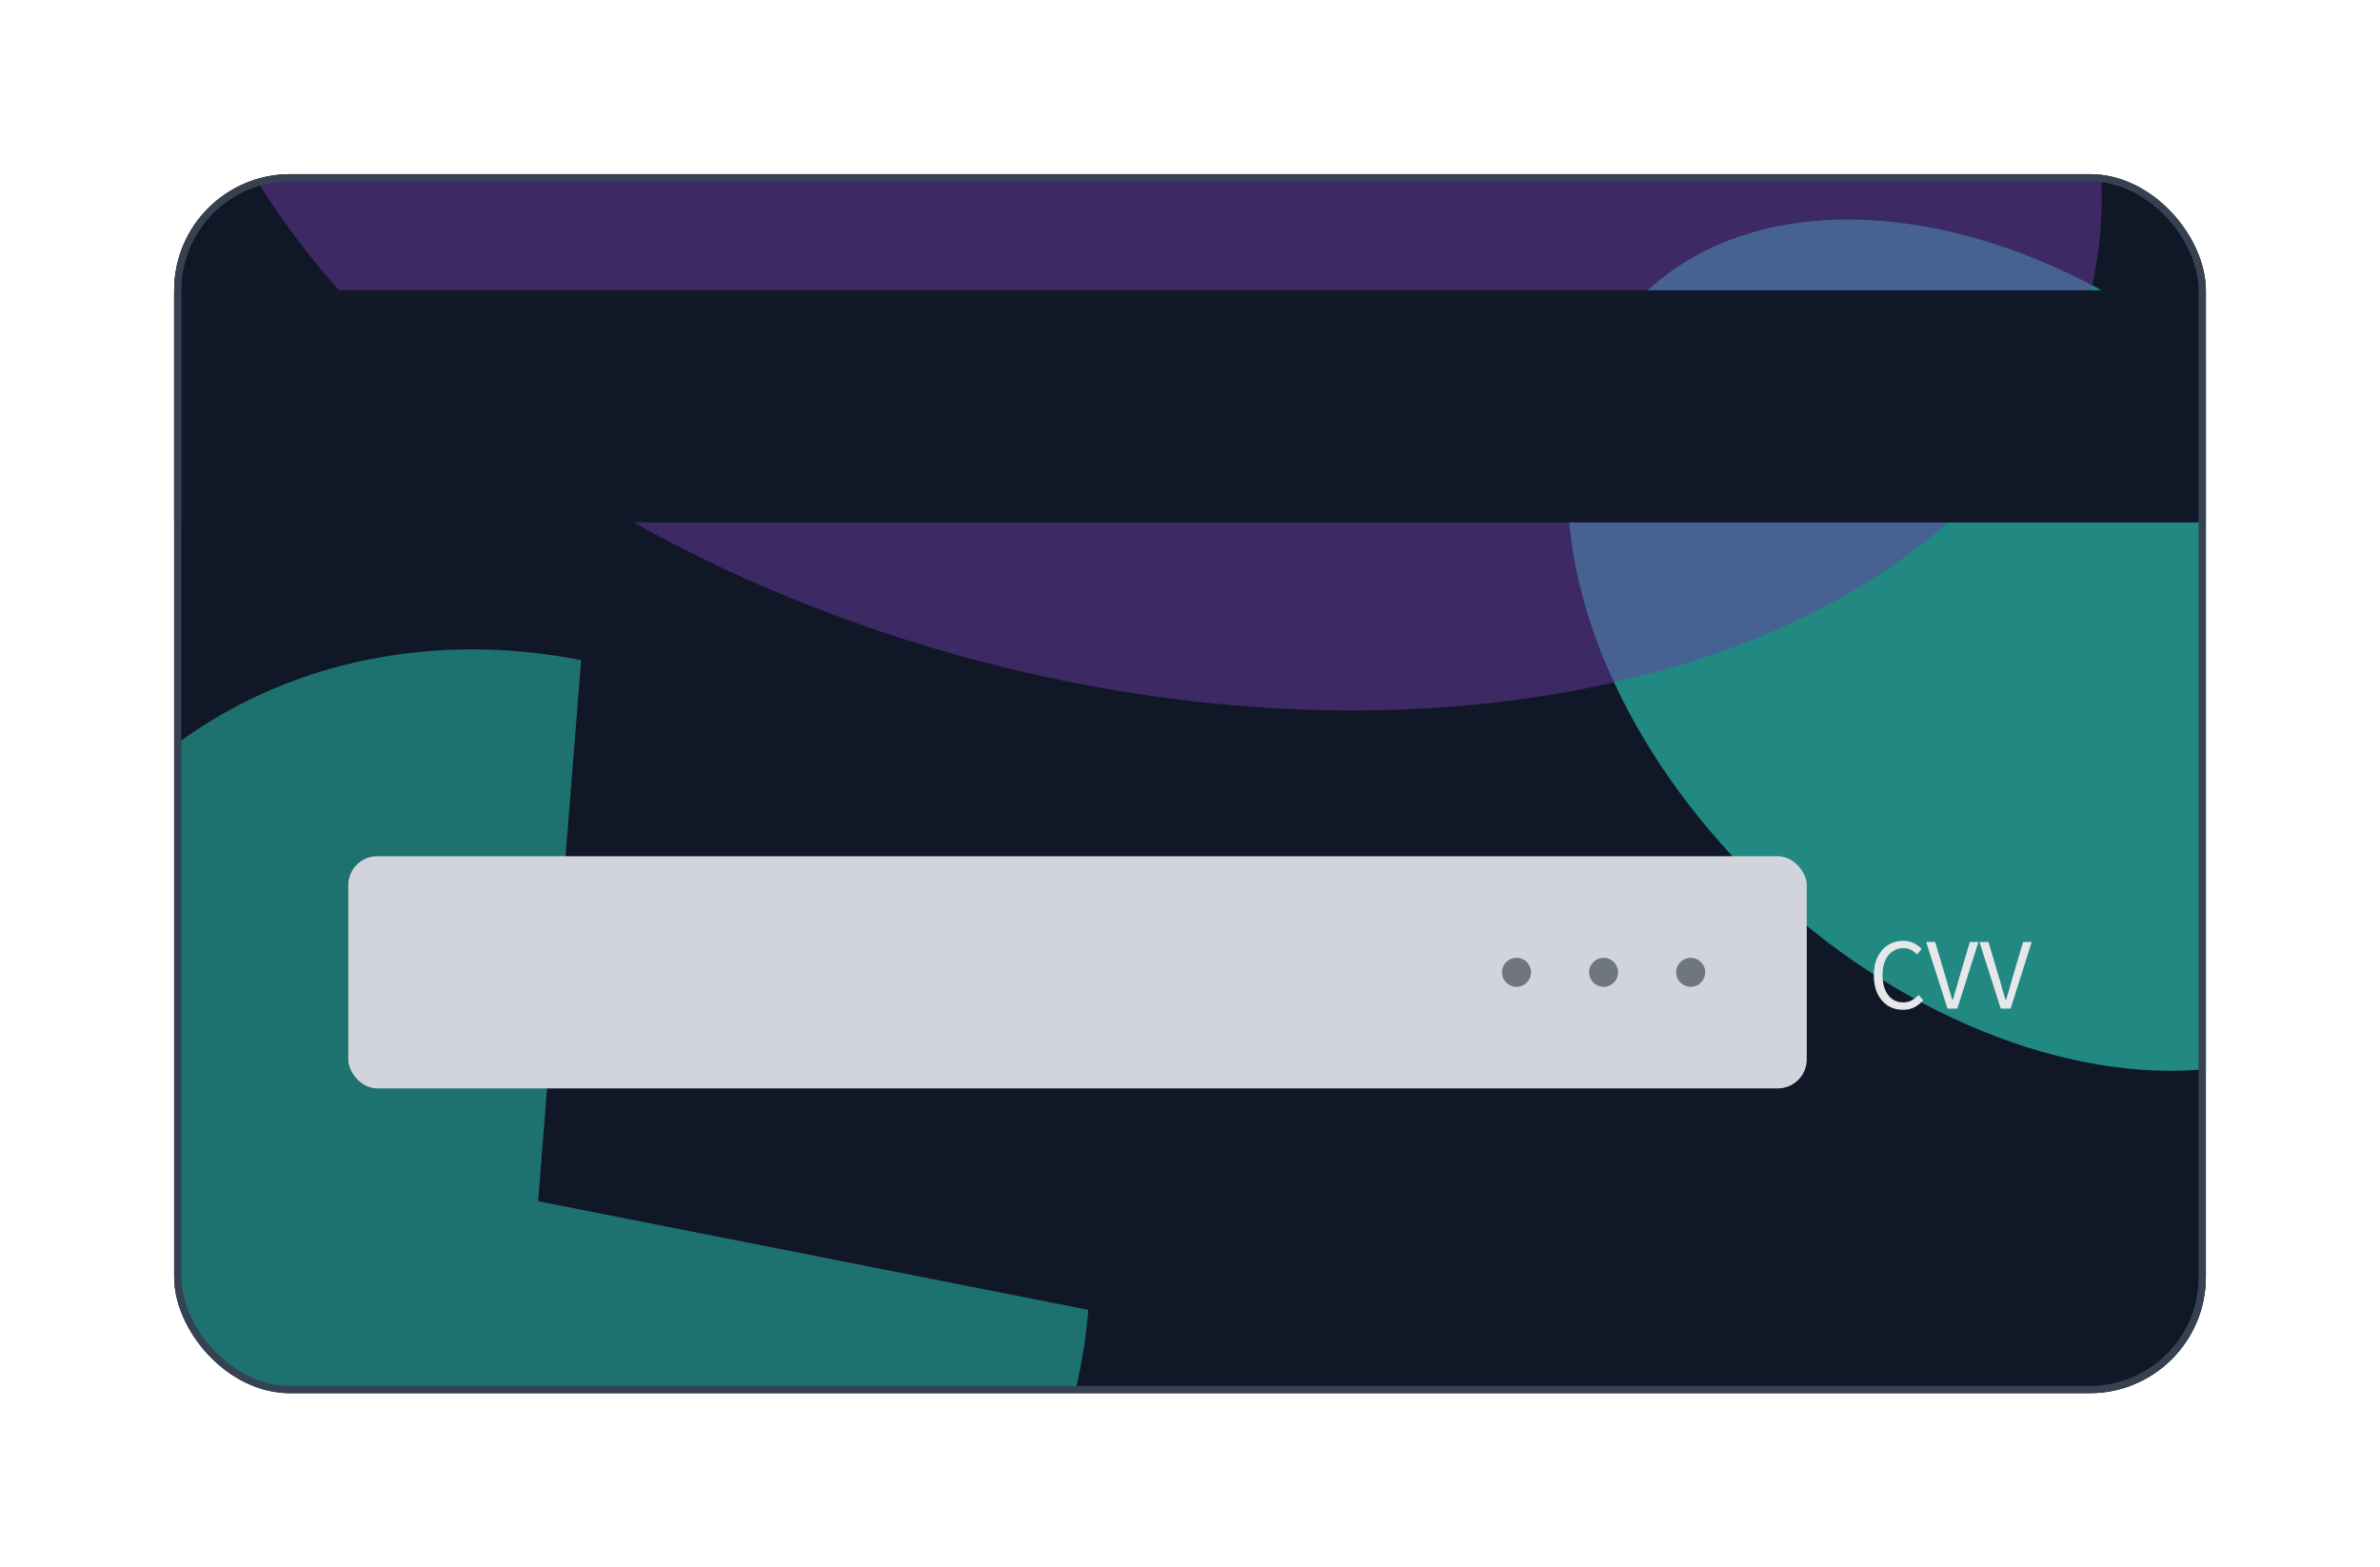 <svg width="328" height="216" viewBox="0 0 328 216" fill="none" xmlns="http://www.w3.org/2000/svg">
<g filter="url(#filter0_d_202_175)">
<g clip-path="url(#clip0_202_175)">
<rect x="24" y="20" width="280" height="168" rx="16" fill="#111827"/>
<path d="M80.09 86.981C65.094 84.019 50.087 85.498 36.967 91.228C23.847 96.959 13.203 106.685 6.381 119.177C-0.441 131.668 -3.135 146.364 -1.359 161.405C0.416 176.447 6.581 191.159 16.355 203.681C26.13 216.202 39.075 225.972 53.554 231.753C68.033 237.535 83.395 239.068 97.698 236.161C112.001 233.253 124.603 226.035 133.909 215.418C143.215 204.801 148.808 191.263 149.981 176.516L74.161 161.544L80.09 86.981Z" fill="#2DD4BF" fill-opacity="0.8"/>
<ellipse cx="276.908" cy="84.91" rx="69.876" ry="47.544" transform="rotate(42.145 276.908 84.91)" fill="#2DD4BF"/>
<ellipse opacity="0.5" cx="156.595" cy="2.772" rx="87.059" ry="135.753" transform="rotate(-75 156.595 2.772)" fill="#A855F7"/>
<g filter="url(#filter1_b_202_175)">
<rect x="24" y="20" width="280" height="168" fill="#111827" fill-opacity="0.4"/>
</g>
<rect x="24" y="36" width="280" height="32" fill="#111827"/>
<rect x="48" y="114" width="201" height="32" rx="4" fill="#D1D5DB"/>
<circle opacity="0.5" cx="209" cy="130" r="2" fill="#111827"/>
<circle opacity="0.5" cx="221" cy="130" r="2" fill="#111827"/>
<circle opacity="0.5" cx="233" cy="130" r="2" fill="#111827"/>
<path d="M262.242 135.168C261.476 135.168 260.79 134.981 260.184 134.608C259.586 134.225 259.11 133.679 258.756 132.97C258.41 132.261 258.238 131.407 258.238 130.408C258.238 129.419 258.415 128.569 258.77 127.86C259.124 127.151 259.61 126.605 260.226 126.222C260.842 125.839 261.537 125.648 262.312 125.648C262.872 125.648 263.366 125.765 263.796 125.998C264.225 126.222 264.57 126.483 264.832 126.782L264.202 127.538C263.959 127.277 263.684 127.067 263.376 126.908C263.068 126.749 262.718 126.67 262.326 126.67C261.747 126.67 261.238 126.824 260.8 127.132C260.37 127.431 260.034 127.855 259.792 128.406C259.558 128.957 259.442 129.615 259.442 130.38C259.442 131.145 259.558 131.813 259.792 132.382C260.025 132.942 260.352 133.376 260.772 133.684C261.201 133.992 261.705 134.146 262.284 134.146C262.722 134.146 263.114 134.053 263.46 133.866C263.805 133.679 264.122 133.427 264.412 133.11L265.056 133.838C264.692 134.258 264.281 134.585 263.824 134.818C263.366 135.051 262.839 135.168 262.242 135.168ZM268.393 135L265.453 125.816H266.699L268.169 130.772C268.337 131.313 268.482 131.822 268.603 132.298C268.734 132.765 268.888 133.269 269.065 133.81H269.121C269.289 133.269 269.438 132.765 269.569 132.298C269.7 131.822 269.844 131.313 270.003 130.772L271.473 125.816H272.663L269.751 135H268.393ZM275.735 135L272.795 125.816H274.041L275.511 130.772C275.679 131.313 275.824 131.822 275.945 132.298C276.076 132.765 276.23 133.269 276.407 133.81H276.463C276.631 133.269 276.78 132.765 276.911 132.298C277.042 131.822 277.186 131.313 277.345 130.772L278.815 125.816H280.005L277.093 135H275.735Z" fill="#E5E7EB"/>
</g>
<rect x="24.5" y="20.5" width="279" height="167" rx="15.5" stroke="#374151"/>
</g>
<defs>
<filter id="filter0_d_202_175" x="0" y="0" width="328" height="216" filterUnits="userSpaceOnUse" color-interpolation-filters="sRGB">
<feFlood flood-opacity="0" result="BackgroundImageFix"/>
<feColorMatrix in="SourceAlpha" type="matrix" values="0 0 0 0 0 0 0 0 0 0 0 0 0 0 0 0 0 0 127 0" result="hardAlpha"/>
<feOffset dy="4"/>
<feGaussianBlur stdDeviation="12"/>
<feComposite in2="hardAlpha" operator="out"/>
<feColorMatrix type="matrix" values="0 0 0 0 0 0 0 0 0 0 0 0 0 0 0 0 0 0 0.25 0"/>
<feBlend mode="normal" in2="BackgroundImageFix" result="effect1_dropShadow_202_175"/>
<feBlend mode="normal" in="SourceGraphic" in2="effect1_dropShadow_202_175" result="shape"/>
</filter>
<filter id="filter1_b_202_175" x="-24" y="-28" width="376" height="264" filterUnits="userSpaceOnUse" color-interpolation-filters="sRGB">
<feFlood flood-opacity="0" result="BackgroundImageFix"/>
<feGaussianBlur in="BackgroundImageFix" stdDeviation="24"/>
<feComposite in2="SourceAlpha" operator="in" result="effect1_backgroundBlur_202_175"/>
<feBlend mode="normal" in="SourceGraphic" in2="effect1_backgroundBlur_202_175" result="shape"/>
</filter>
<clipPath id="clip0_202_175">
<rect x="24" y="20" width="280" height="168" rx="16" fill="white"/>
</clipPath>
</defs>
</svg>
